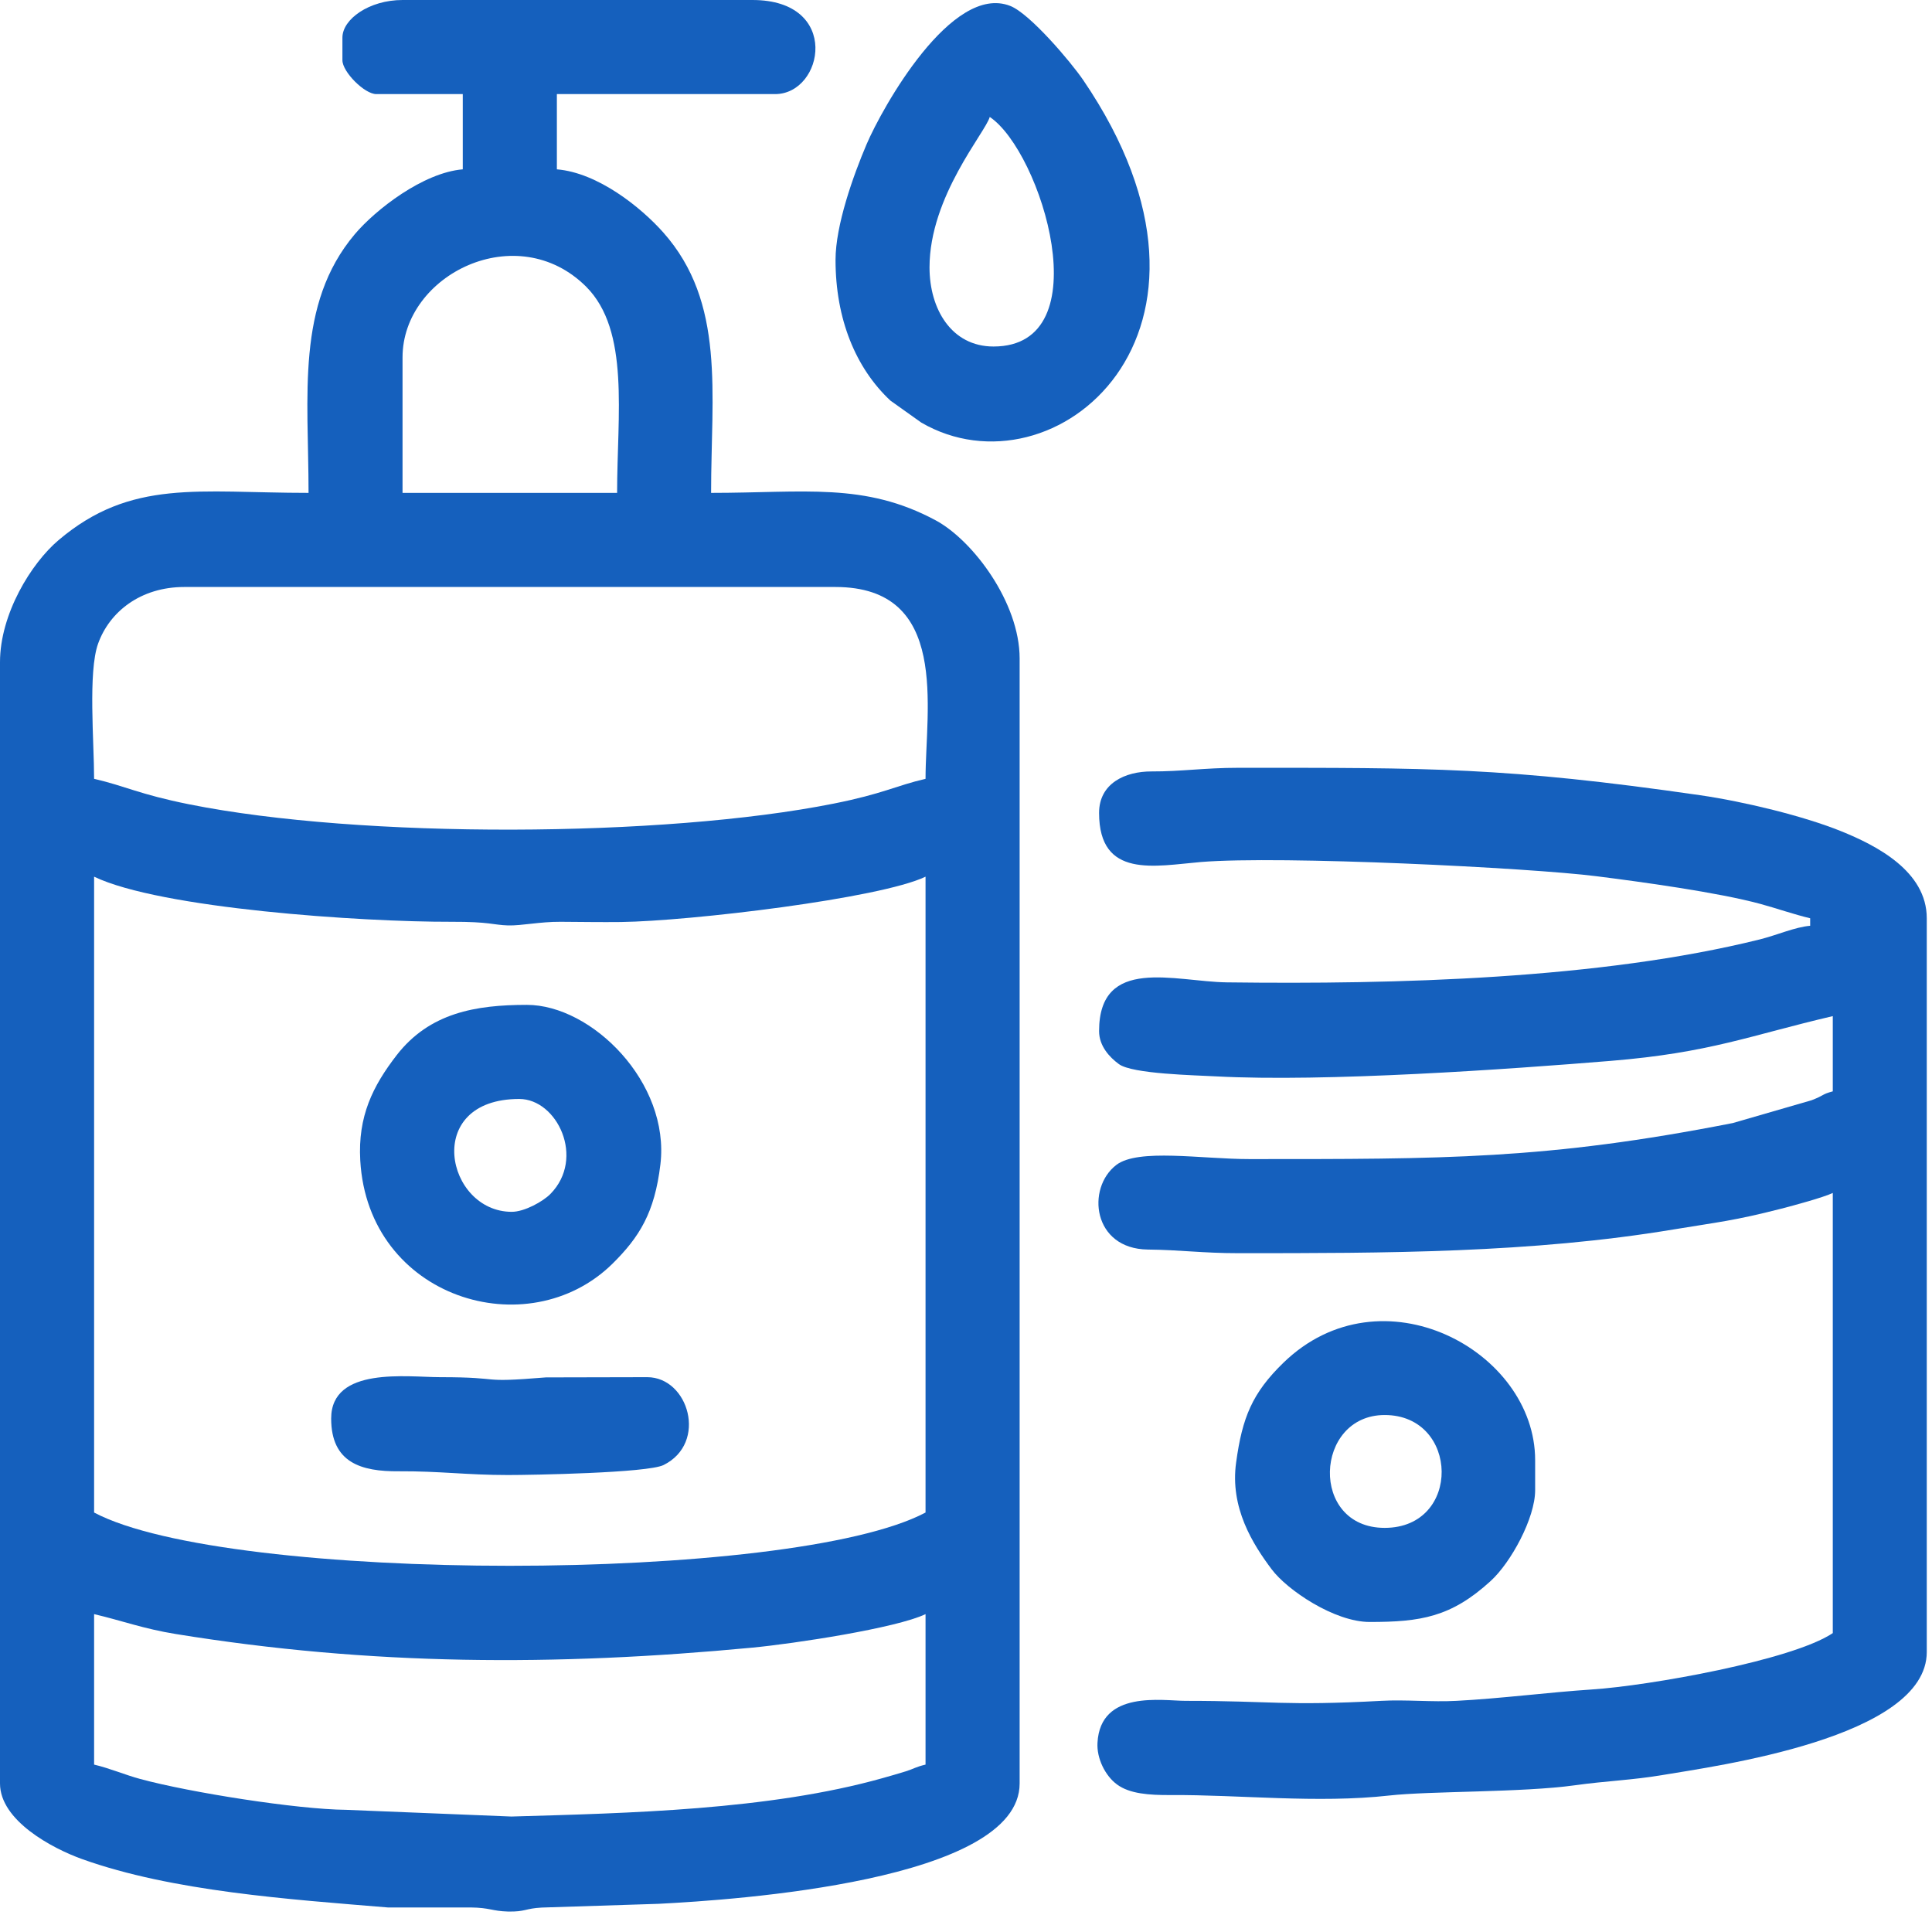 <svg width="17" height="17" viewBox="0 0 17 17" fill="none" xmlns="http://www.w3.org/2000/svg">
<path fill-rule="evenodd" clip-rule="evenodd" d="M0.828 14.203C1.072 14.26 1.262 14.332 1.547 14.378C3.264 14.657 4.886 14.662 6.618 14.498C6.988 14.463 7.888 14.326 8.144 14.203V15.527C8.059 15.547 8.043 15.563 7.971 15.586C7.89 15.611 7.847 15.623 7.766 15.646C6.764 15.928 5.528 15.954 4.5 15.984L3.045 15.925C2.614 15.921 1.669 15.772 1.232 15.653C1.102 15.618 0.968 15.56 0.828 15.527V14.203ZM0.828 7.714C1.41 7.994 3.179 8.113 3.973 8.111C4.312 8.11 4.337 8.139 4.471 8.143C4.593 8.146 4.747 8.11 4.933 8.111C5.109 8.112 5.289 8.115 5.464 8.113C6.071 8.105 7.745 7.906 8.144 7.714V13.309C6.964 13.934 2.008 13.934 0.828 13.309V7.714ZM1.622 5.165H7.35C8.361 5.165 8.144 6.235 8.144 6.853C7.878 6.915 7.773 6.984 7.336 7.071C5.84 7.37 3.177 7.381 1.663 7.077C1.22 6.988 1.112 6.919 0.828 6.853C0.828 6.527 0.774 5.913 0.863 5.664C0.963 5.384 1.236 5.165 1.622 5.165L1.622 5.165ZM3.542 3.145C3.542 2.414 4.551 1.917 5.158 2.523C5.544 2.91 5.43 3.649 5.43 4.337H3.542V3.145V3.145ZM3.013 0.331V0.53C3.013 0.633 3.208 0.828 3.311 0.828H4.072V1.49C3.723 1.519 3.304 1.845 3.121 2.062C2.602 2.678 2.715 3.479 2.715 4.337C1.748 4.337 1.154 4.211 0.515 4.753C0.275 4.956 0 5.402 0 5.827V15.693C0 16.02 0.461 16.265 0.724 16.359C1.518 16.643 2.544 16.712 3.412 16.784L4.14 16.784C4.313 16.786 4.328 16.816 4.47 16.82C4.625 16.823 4.618 16.793 4.767 16.785L5.794 16.752C6.461 16.718 8.972 16.553 8.972 15.693V5.794C8.972 5.303 8.562 4.756 8.234 4.579C7.608 4.242 7.078 4.337 6.257 4.337C6.257 3.461 6.386 2.663 5.835 2.044C5.64 1.825 5.262 1.52 4.9 1.49V0.828H6.82C7.249 0.828 7.404 0 6.621 0H3.542C3.248 0 3.013 0.169 3.013 0.331L3.013 0.331Z" fill="#1560BD"/>
<path fill-rule="evenodd" clip-rule="evenodd" d="M9.671 7.153C9.671 7.735 10.164 7.619 10.567 7.585C11.272 7.527 13.465 7.636 14.047 7.71C14.436 7.759 15.117 7.852 15.491 7.954C15.621 7.989 15.788 8.047 15.928 8.08V8.146C15.792 8.158 15.64 8.227 15.485 8.266C14.082 8.615 12.287 8.663 10.795 8.644C10.34 8.638 9.671 8.407 9.671 9.073C9.671 9.204 9.763 9.303 9.845 9.363C9.963 9.451 10.523 9.461 10.697 9.471C11.661 9.523 13.282 9.408 14.171 9.335C15.051 9.263 15.398 9.111 16.127 8.941V9.603C16.026 9.63 16.06 9.635 15.941 9.681L15.247 9.882C13.609 10.204 12.694 10.199 10.995 10.199C10.572 10.199 10.014 10.103 9.822 10.251C9.557 10.455 9.614 10.989 10.1 10.995C10.387 10.998 10.583 11.027 10.896 11.027C12.188 11.027 13.473 11.027 14.727 10.818C15.12 10.753 15.258 10.742 15.671 10.636C15.781 10.608 16.046 10.536 16.127 10.497V14.37C15.77 14.609 14.513 14.833 14.007 14.866C13.627 14.891 13.203 14.946 12.816 14.966C12.602 14.978 12.368 14.954 12.154 14.966C11.298 15.012 11.196 14.966 10.432 14.966C10.229 14.966 9.682 14.868 9.657 15.335C9.649 15.471 9.724 15.625 9.829 15.702C9.94 15.784 10.111 15.796 10.299 15.795C10.907 15.791 11.592 15.87 12.225 15.799C12.583 15.759 13.4 15.773 13.857 15.709C14.137 15.67 14.361 15.664 14.628 15.619C15.087 15.541 16.954 15.293 16.954 14.536V8.08C16.954 7.665 16.51 7.439 16.198 7.313C15.871 7.181 15.351 7.054 14.958 6.997C13.239 6.749 12.582 6.756 10.896 6.756C10.598 6.756 10.395 6.789 10.133 6.788C9.9 6.787 9.671 6.893 9.671 7.153L9.671 7.153Z" fill="#1560BD"/>
<path fill-rule="evenodd" clip-rule="evenodd" d="M8.179 2.353C8.179 1.727 8.673 1.163 8.709 1.029C9.164 1.334 9.694 3.049 8.742 3.049C8.372 3.049 8.179 2.719 8.179 2.353ZM7.352 2.287C7.352 2.805 7.528 3.238 7.835 3.525L8.106 3.718C9.271 4.396 11.046 2.928 9.531 0.704C9.424 0.547 9.062 0.119 8.889 0.052C8.375 -0.15 7.762 0.949 7.625 1.27C7.508 1.545 7.352 1.982 7.352 2.287H7.352Z" fill="#1560BD"/>
<path fill-rule="evenodd" clip-rule="evenodd" d="M4.503 10.663C3.924 10.663 3.714 9.67 4.569 9.67C4.902 9.67 5.153 10.191 4.843 10.506C4.778 10.572 4.615 10.663 4.503 10.663H4.503ZM4.636 8.842C4.187 8.842 3.78 8.911 3.49 9.285C3.281 9.556 3.148 9.821 3.17 10.211C3.239 11.425 4.646 11.852 5.39 11.119C5.626 10.885 5.76 10.672 5.811 10.246C5.897 9.525 5.207 8.842 4.636 8.842L4.636 8.842Z" fill="#1560BD"/>
<path fill-rule="evenodd" clip-rule="evenodd" d="M12.184 12.451C12.842 12.451 12.863 13.444 12.184 13.444C11.519 13.444 11.564 12.451 12.184 12.451ZM12.052 14.272C12.5 14.272 12.768 14.23 13.116 13.912C13.296 13.748 13.508 13.357 13.508 13.113V12.848C13.508 11.884 12.154 11.155 11.293 11.991C11.019 12.257 10.931 12.472 10.877 12.868C10.821 13.267 11.024 13.588 11.19 13.809C11.326 13.991 11.742 14.272 12.052 14.272H12.052Z" fill="#1560BD"/>
<path fill-rule="evenodd" clip-rule="evenodd" d="M2.914 12.482C2.914 12.87 3.177 12.949 3.509 12.946C3.87 12.944 4.105 12.979 4.47 12.979C4.677 12.979 5.698 12.961 5.839 12.891C6.23 12.697 6.059 12.118 5.695 12.118L4.803 12.12C4.181 12.171 4.46 12.118 3.874 12.118C3.585 12.118 2.914 12.021 2.914 12.482Z" fill="#1560BD"/>
</svg>
